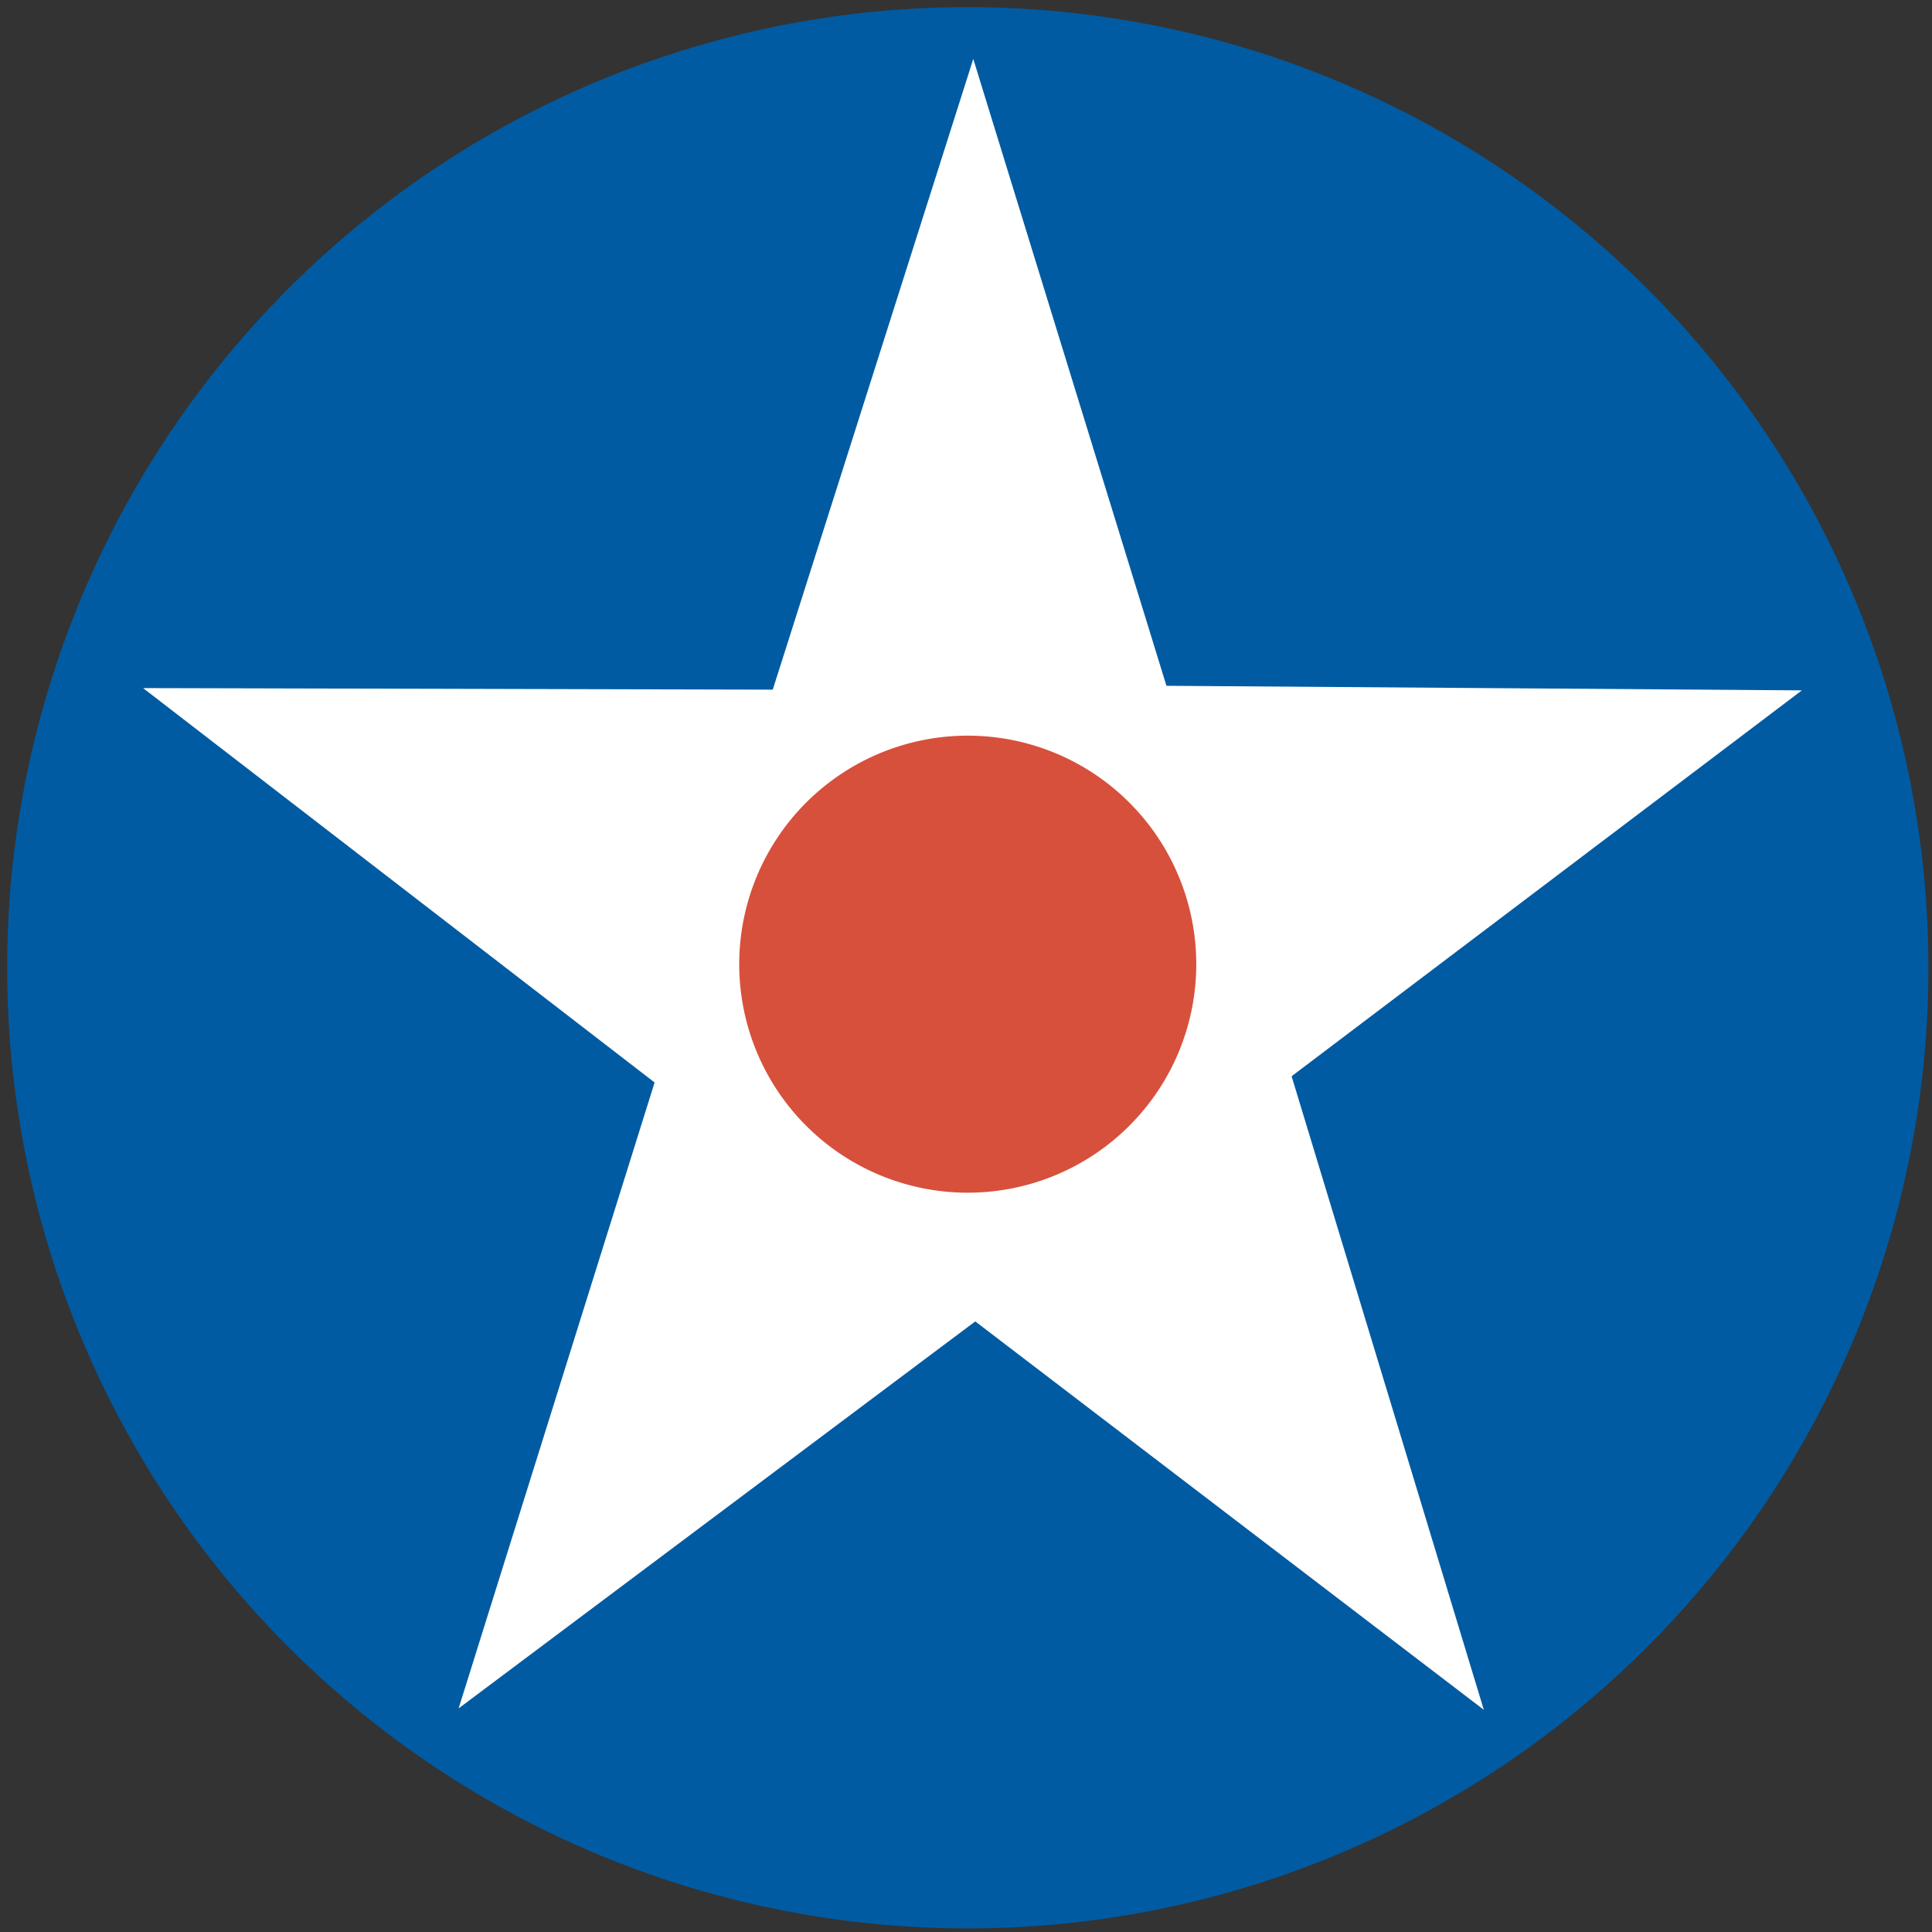 <?xml version="1.0" encoding="UTF-8" standalone="no"?>
<!-- Created with Inkscape (http://www.inkscape.org/) -->
<svg
   xmlns:dc="http://purl.org/dc/elements/1.1/"
   xmlns:cc="http://web.resource.org/cc/"
   xmlns:rdf="http://www.w3.org/1999/02/22-rdf-syntax-ns#"
   xmlns:svg="http://www.w3.org/2000/svg"
   xmlns="http://www.w3.org/2000/svg"
   xmlns:sodipodi="http://inkscape.sourceforge.net/DTD/sodipodi-0.dtd"
   xmlns:inkscape="http://www.inkscape.org/namespaces/inkscape"
   width="600"
   height="600"
   id="svg2"
   sodipodi:version="0.32"
   inkscape:version="0.43"
   version="1.0"
   sodipodi:docbase="C:\Documents and Settings\Brett Burton\Desktop"
   sodipodi:docname="USAAC Roundel.svg">
  <rect width="100%" height="100%" fill="#333333" stroke="none"/>
  <defs
     id="defs4" />
  <sodipodi:namedview
     id="base"
     pagecolor="#ffffff"
     bordercolor="#666666"
     borderopacity="1.0"
     inkscape:pageopacity="0.0"
     inkscape:pageshadow="2"
     inkscape:zoom="0.90166667"
     inkscape:cx="307.5696"
     inkscape:cy="298.17205"
     inkscape:document-units="px"
     inkscape:current-layer="layer1"
     inkscape:window-width="824"
     inkscape:window-height="707"
     inkscape:window-x="3"
     inkscape:window-y="2" />
  <g
     inkscape:label="Layer 1"
     inkscape:groupmode="layer"
     id="layer1"
     style="display:inline">
    <path
       sodipodi:type="arc"
       style="fill:#005ba2;fill-opacity:1;fill-rule:nonzero;stroke:none;stroke-width:2;stroke-linejoin:round;stroke-miterlimit:4;stroke-dasharray:none;stroke-opacity:1;display:inline"
       id="path1318"
       sodipodi:cx="298.33643"
       sodipodi:cy="298.33643"
       sodipodi:rx="298.33643"
       sodipodi:ry="298.33643"
       d="M 596.673 298.336 A 298.336 298.336 0 1 1  0,298.336 A 298.336 298.336 0 1 1  596.673 298.336 z"
       transform="translate(2.218,2.218)" />
    <path
       sodipodi:type="star"
       style="fill:#ffffff;fill-opacity:1;fill-rule:nonzero;stroke:none;stroke-width:2;stroke-linejoin:round;stroke-miterlimit:4;stroke-dasharray:none;stroke-opacity:1;display:inline"
       id="path2193"
       sodipodi:sides="5"
       sodipodi:cx="36.598892"
       sodipodi:cy="41.035118"
       sodipodi:r1="226.45213"
       sodipodi:r2="86.96434"
       sodipodi:arg1="0.94378805"
       sodipodi:arg2="1.5614465"
       inkscape:flatsided="false"
       inkscape:rounded="0"
       inkscape:randomized="0"
       d="M 169.464,224.413 L 37.412,127.996 L -96.746,224.064 L -45.854,68.681 L -178.678,-29.225 L -15.173,-28.84 L 36.896,-185.417 L 87.055,-29.795 L 252.059,-28.66 L 119.555,67.134 L 169.464,224.413 z "
       transform="matrix(1.196,0,0,1.251,258.132,250.252)" />
    <path
       sodipodi:type="arc"
       style="fill:#d7503c;fill-opacity:1;fill-rule:nonzero;stroke:none;stroke-width:2;stroke-linejoin:round;stroke-miterlimit:4;stroke-dasharray:none;stroke-opacity:1;display:inline"
       id="path2197"
       sodipodi:cx="299.44547"
       sodipodi:cy="299.44547"
       sodipodi:rx="299.44547"
       sodipodi:ry="299.44547"
       d="M 598.891 299.445 A 299.445 299.445 0 1 1  0,299.445 A 299.445 299.445 0 1 1  598.891 299.445 z"
       transform="matrix(0.237,0,0,0.237,229.575,228.466)" />
  </g>
</svg>
